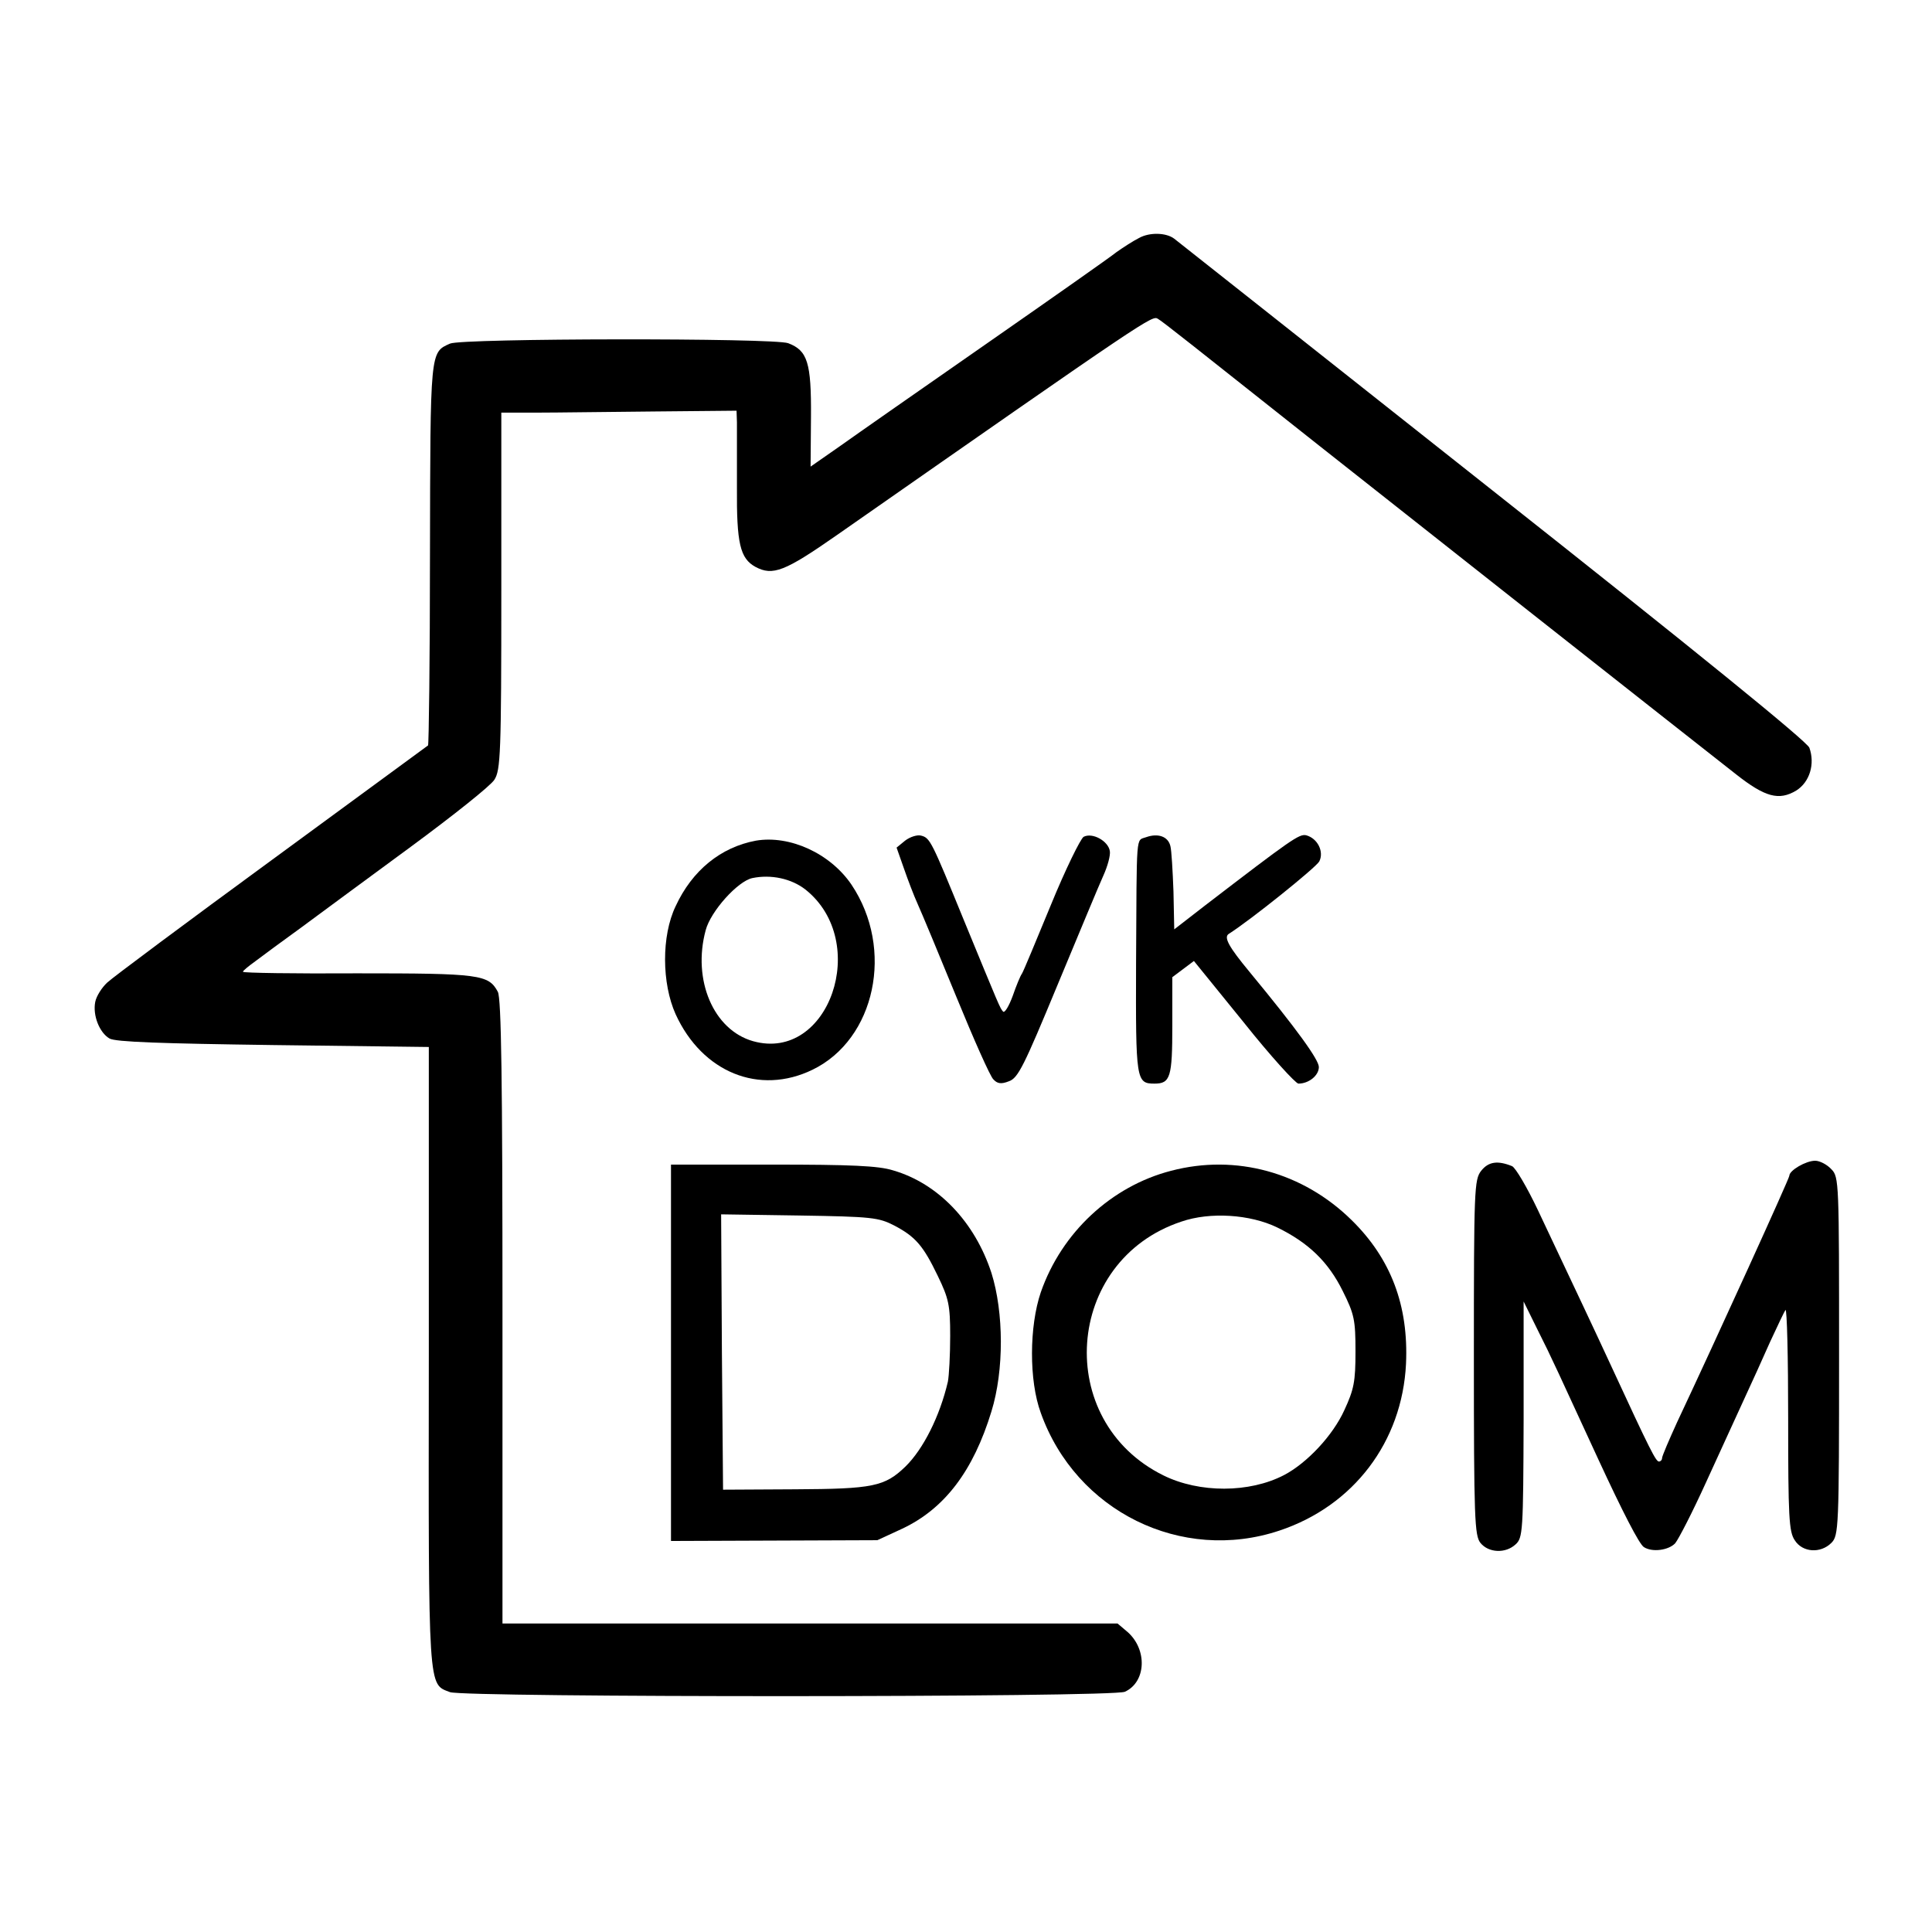 <?xml version="1.0" standalone="no"?>
<!DOCTYPE svg PUBLIC "-//W3C//DTD SVG 20010904//EN"
 "http://www.w3.org/TR/2001/REC-SVG-20010904/DTD/svg10.dtd">
<svg version="1.0" xmlns="http://www.w3.org/2000/svg"
 width="501pt" height="501pt" viewBox="0 0 501 501"
 preserveAspectRatio="xMidYMid meet">
<g transform="translate(0,501) scale(0.1,-0.1)"
fill="#000000" stroke="none">
<path d="M2954 4393 c-16 -8 -42 -25 -59 -37 -16 -13 -167 -119 -335 -236
-168 -117 -340 -237 -382 -267 l-76 -53 1 129 c1 141 -9 172 -59 191 -36 14
-846 13 -877 -1 -52 -23 -51 -17 -52 -546 0 -270 -3 -494 -5 -496 -3 -2 -185
-136 -405 -297 -220 -161 -412 -304 -427 -318 -14 -13 -28 -35 -31 -50 -7 -35
11 -80 37 -95 15 -9 132 -13 425 -17 l403 -5 0 -804 c-1 -875 -2 -847 55 -869
37 -14 1718 -14 1750 1 55 25 59 109 7 155 l-26 22 -556 0 c-306 0 -665 0
-798 0 l-241 0 0 808 c0 601 -3 813 -12 830 -24 45 -47 48 -364 48 -163 -1
-297 1 -297 4 0 3 15 15 33 28 17 13 70 52 117 86 47 35 175 129 285 210 110
81 208 159 217 174 16 25 18 67 18 490 l0 462 93 0 c50 0 188 2 305 3 l212 2
1 -30 c0 -16 0 -92 0 -168 -1 -146 8 -185 48 -207 45 -24 76 -12 212 83 815
569 817 570 832 560 11 -6 89 -68 417 -328 121 -96 967 -763 1082 -853 75 -59
111 -69 156 -42 35 22 49 69 34 111 -7 17 -290 247 -824 669 -447 354 -818
647 -823 651 -21 16 -64 17 -91 2z"/>
<path d="M2347 2830 l-22 -18 19 -54 c10 -29 26 -71 36 -93 10 -22 55 -130
100 -240 45 -110 88 -207 96 -214 10 -11 20 -13 40 -5 24 8 39 39 126 249 55
132 108 260 119 284 11 24 19 53 17 64 -4 26 -45 49 -68 37 -8 -5 -47 -84 -85
-177 -38 -92 -71 -172 -75 -178 -4 -5 -15 -32 -24 -58 -10 -27 -21 -45 -25
-40 -8 9 -9 12 -102 238 -83 203 -87 212 -110 218 -10 3 -29 -3 -42 -13z"/>
<path d="M2972 2839 c-27 -10 -24 18 -26 -328 -1 -303 0 -311 48 -311 41 0 46
17 46 150 l0 126 28 21 28 21 129 -159 c70 -88 135 -159 142 -159 27 0 53 21
53 43 0 19 -57 98 -180 247 -53 64 -67 89 -54 98 57 36 226 172 235 188 13 25
-4 60 -34 68 -18 4 -39 -11 -262 -182 l-80 -62 -2 98 c-2 53 -5 107 -8 118 -6
25 -32 34 -63 23z"/>
<path d="M1960 2830 c-91 -17 -165 -77 -208 -170 -37 -77 -36 -200 0 -280 69
-151 217 -211 355 -144 163 79 213 313 101 480 -55 81 -160 129 -248 114z
m129 -127 c169 -135 61 -448 -136 -393 -103 29 -158 159 -123 288 13 49 83
127 121 135 48 10 101 -1 138 -30z"/>
<path d="M3841 1974 c-18 -23 -19 -47 -19 -484 0 -419 2 -462 17 -481 21 -26
65 -28 91 -4 19 17 20 33 21 324 l0 306 37 -75 c35 -69 56 -116 157 -335 62
-134 106 -220 118 -227 22 -14 64 -8 81 10 9 11 45 81 80 158 35 76 79 173 98
214 19 41 50 109 68 150 19 41 37 79 40 83 4 4 7 -123 7 -282 0 -254 2 -293
17 -315 20 -32 67 -35 95 -7 19 19 20 38 20 484 0 451 0 465 -20 485 -11 12
-30 22 -42 22 -24 0 -67 -25 -67 -39 0 -7 -187 -418 -291 -639 -21 -46 -39
-88 -39 -93 0 -5 -4 -9 -8 -9 -8 0 -22 27 -125 250 -43 93 -86 184 -189 402
-28 59 -58 110 -67 114 -37 15 -61 12 -80 -12z"/>
<path d="M1740 1502 l0 -488 268 1 267 1 65 30 c110 52 184 150 231 304 33
107 32 257 0 359 -43 132 -138 232 -255 266 -38 12 -110 15 -313 15 l-263 0 0
-488z m579 330 c55 -29 75 -52 113 -131 28 -58 32 -75 32 -155 0 -50 -3 -104
-6 -119 -21 -90 -64 -175 -110 -220 -54 -52 -84 -58 -287 -59 l-186 -1 -3 357
-2 357 202 -3 c189 -3 206 -5 247 -26z"/>
<path d="M3037 1974 c-155 -40 -284 -160 -338 -315 -30 -88 -31 -229 0 -313
91 -255 365 -390 619 -305 192 64 318 230 328 432 7 151 -39 273 -141 373
-126 124 -300 172 -468 128z m275 -147 c82 -40 133 -90 170 -165 30 -60 33
-75 33 -157 0 -78 -4 -98 -29 -152 -30 -66 -97 -137 -156 -168 -90 -47 -220
-47 -313 -1 -286 141 -257 557 46 658 75 26 179 19 249 -15z"/>
</g>
</svg>
